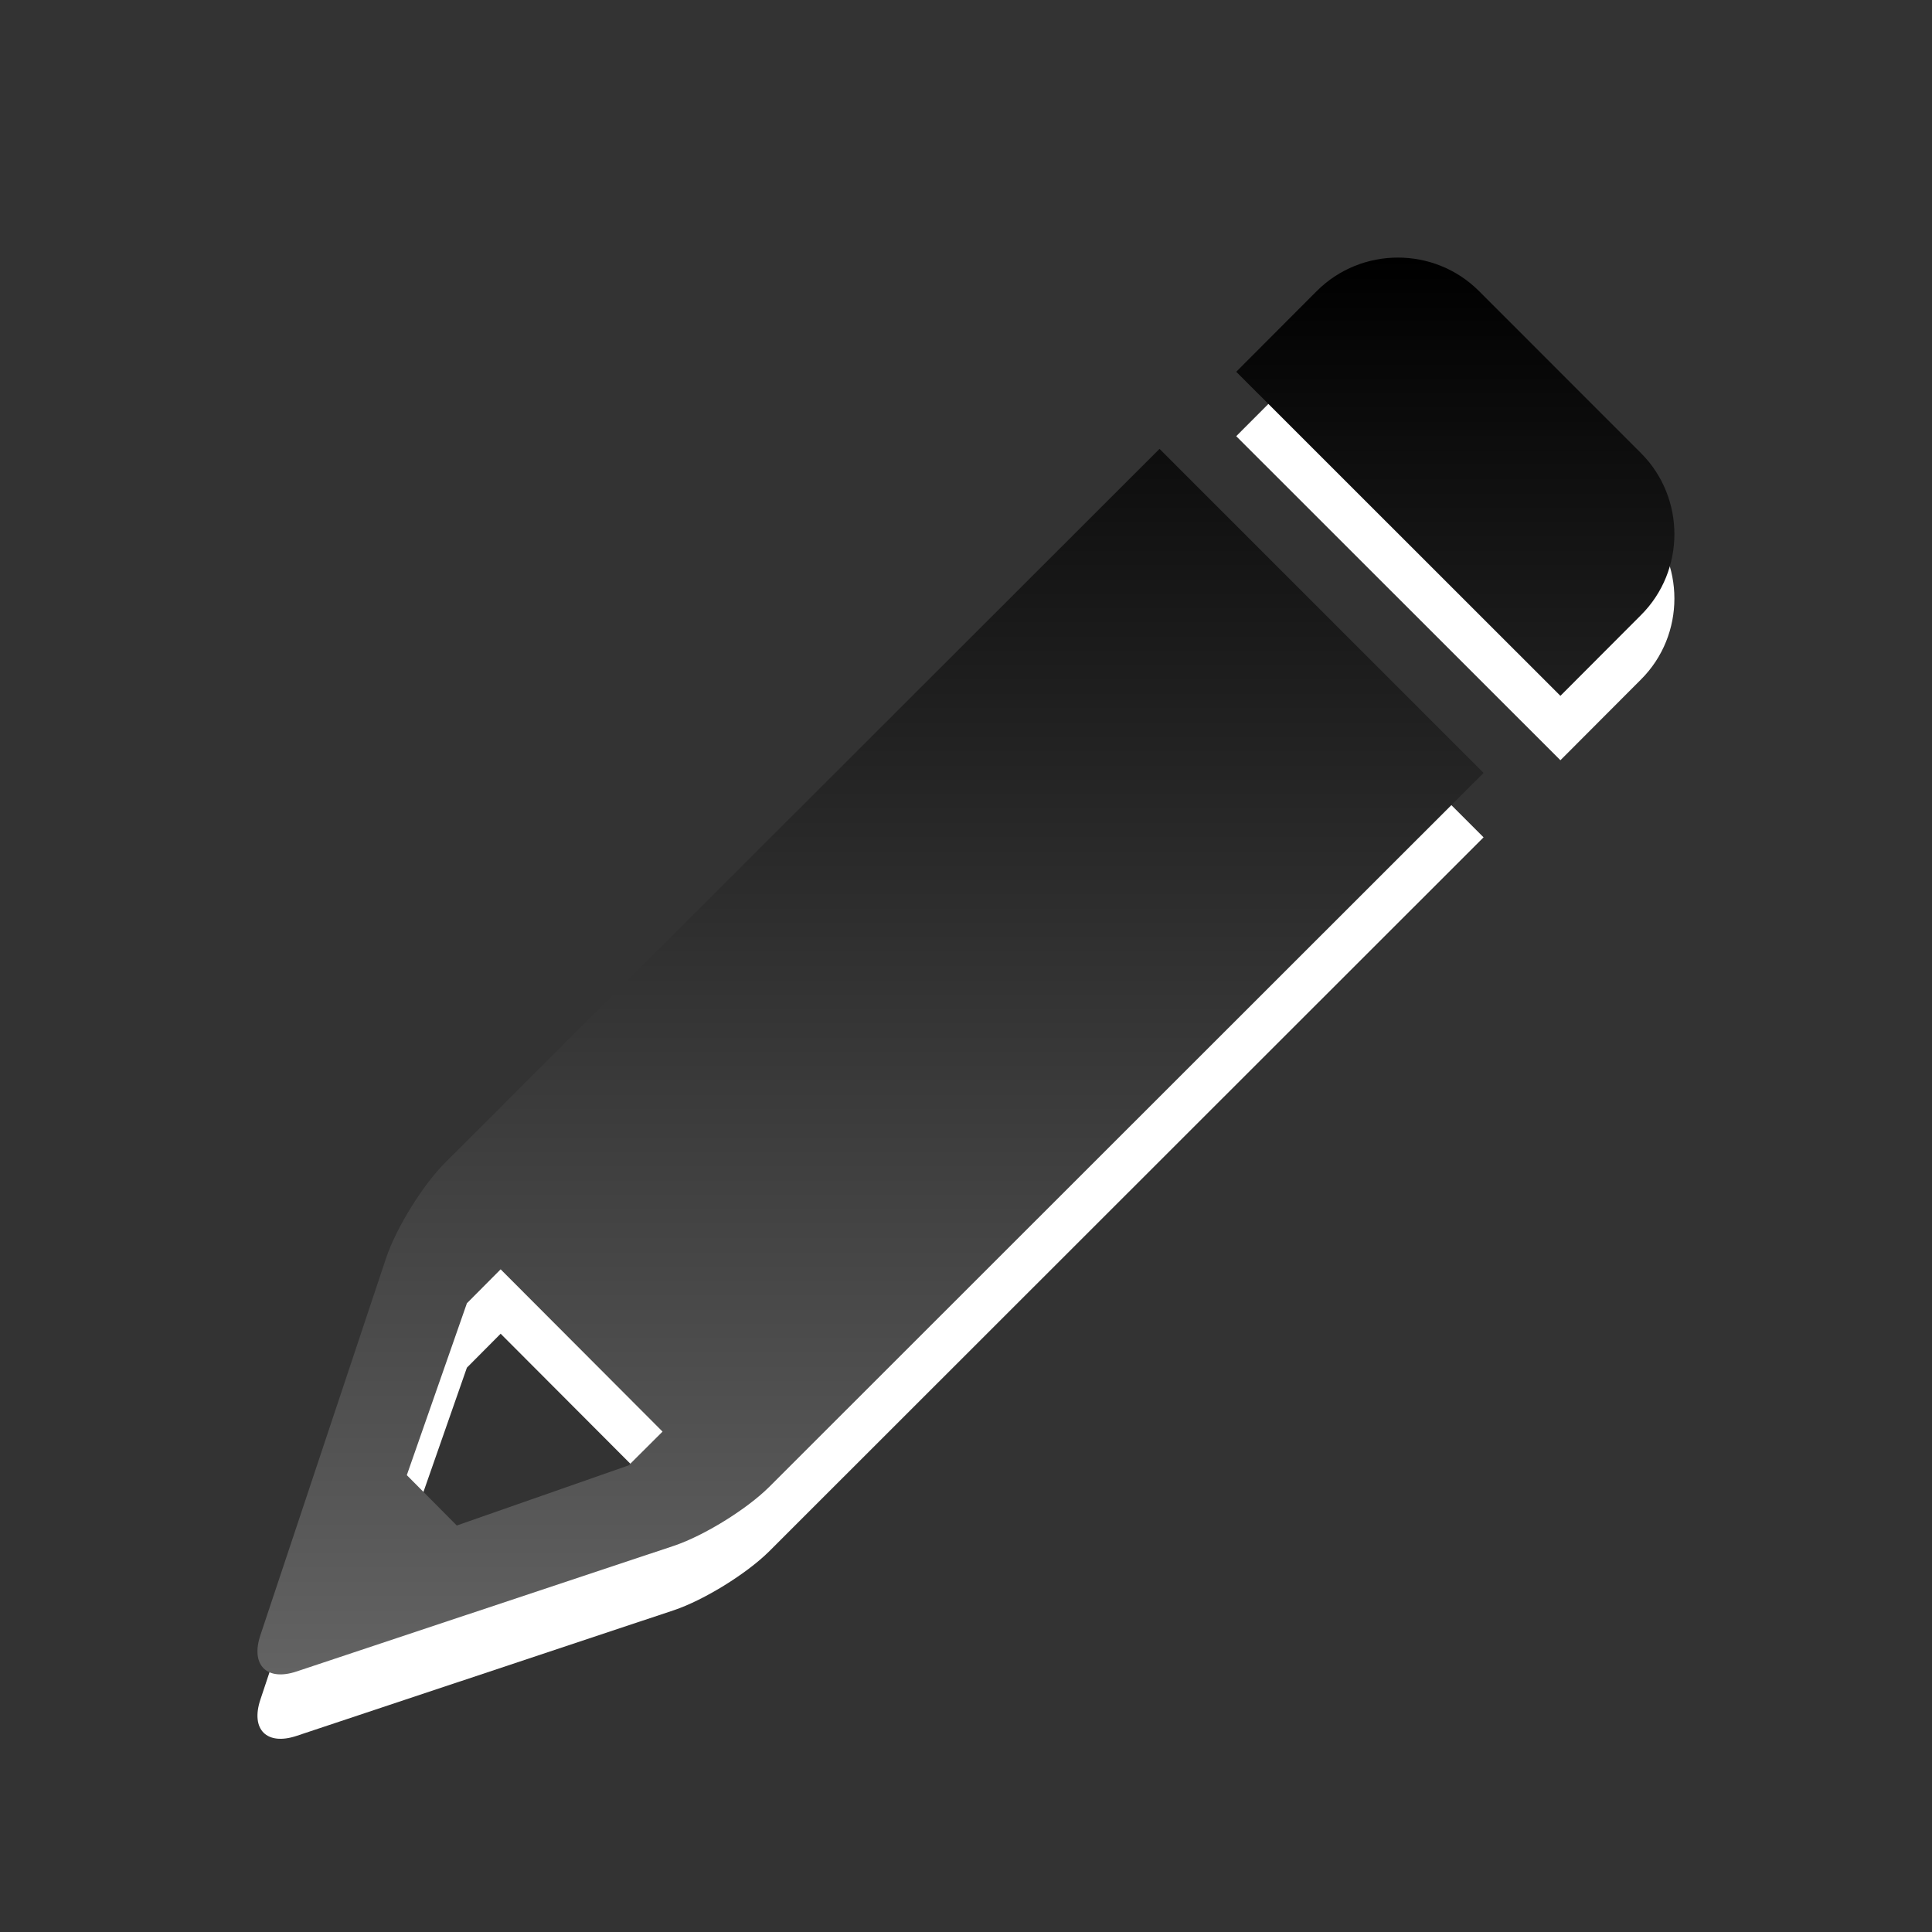 <?xml version="1.0" encoding="utf-8"?>
<!-- Generator: Adobe Illustrator 17.1.0, SVG Export Plug-In . SVG Version: 6.00 Build 0)  -->
<!DOCTYPE svg PUBLIC "-//W3C//DTD SVG 1.1//EN" "http://www.w3.org/Graphics/SVG/1.1/DTD/svg11.dtd">
<svg version="1.1" id="图层_1" xmlns="http://www.w3.org/2000/svg" xmlns:xlink="http://www.w3.org/1999/xlink" x="0px" y="0px"
	 width="30px" height="30px" viewBox="0 0 30 30" enable-background="new 0 0 30 30" xml:space="preserve">
<rect x="0" y="0" width="30" height="30" fill="#333333" stroke="none"/>
<rect fill="none" width="30" height="30"/>
<path fill="#FFFFFF" d="M6.908,19.058c-0.345,0.347-0.756,1.01-0.911,1.472l-1.954,5.862c-0.154,0.463,0.099,0.718,0.564,0.562
	l5.861-1.952c0.465-0.157,1.125-0.565,1.474-0.911l11.095-11.089l-5.032-5.032L6.908,19.058z M9.762,23.754l-2.669,0.934
	l-0.776-0.782l0.933-2.669l0.524-0.527l2.514,2.52L9.762,23.754z M25.481,8.036l-2.517-2.518c-0.692-0.691-1.823-0.691-2.516,0
	l-1.252,1.255l5.034,5.032l1.251-1.254C26.173,9.861,26.173,8.728,25.481,8.036z"/>
<linearGradient id="SVGID_1_" gradientUnits="userSpaceOnUse" x1="14.999" y1="26" x2="14.999" y2="4">
	<stop  offset="0" style="stop-color:#636363"/>
	<stop  offset="1" style="stop-color:#000000"/>
</linearGradient>
<path fill="url(#SVGID_1_)" d="M6.908,18.058c-0.345,0.347-0.756,1.01-0.911,1.472l-1.954,5.862
	c-0.154,0.463,0.099,0.718,0.564,0.562l5.861-1.952c0.465-0.157,1.125-0.565,1.474-0.911l11.095-11.089l-5.032-5.032L6.908,18.058z
	 M9.762,22.754l-2.669,0.934l-0.776-0.782l0.933-2.669l0.524-0.527l2.514,2.52L9.762,22.754z M25.481,7.036l-2.517-2.518
	c-0.692-0.691-1.823-0.691-2.516,0l-1.252,1.255l5.034,5.032l1.251-1.254C26.173,8.861,26.173,7.728,25.481,7.036z"/>
</svg>
